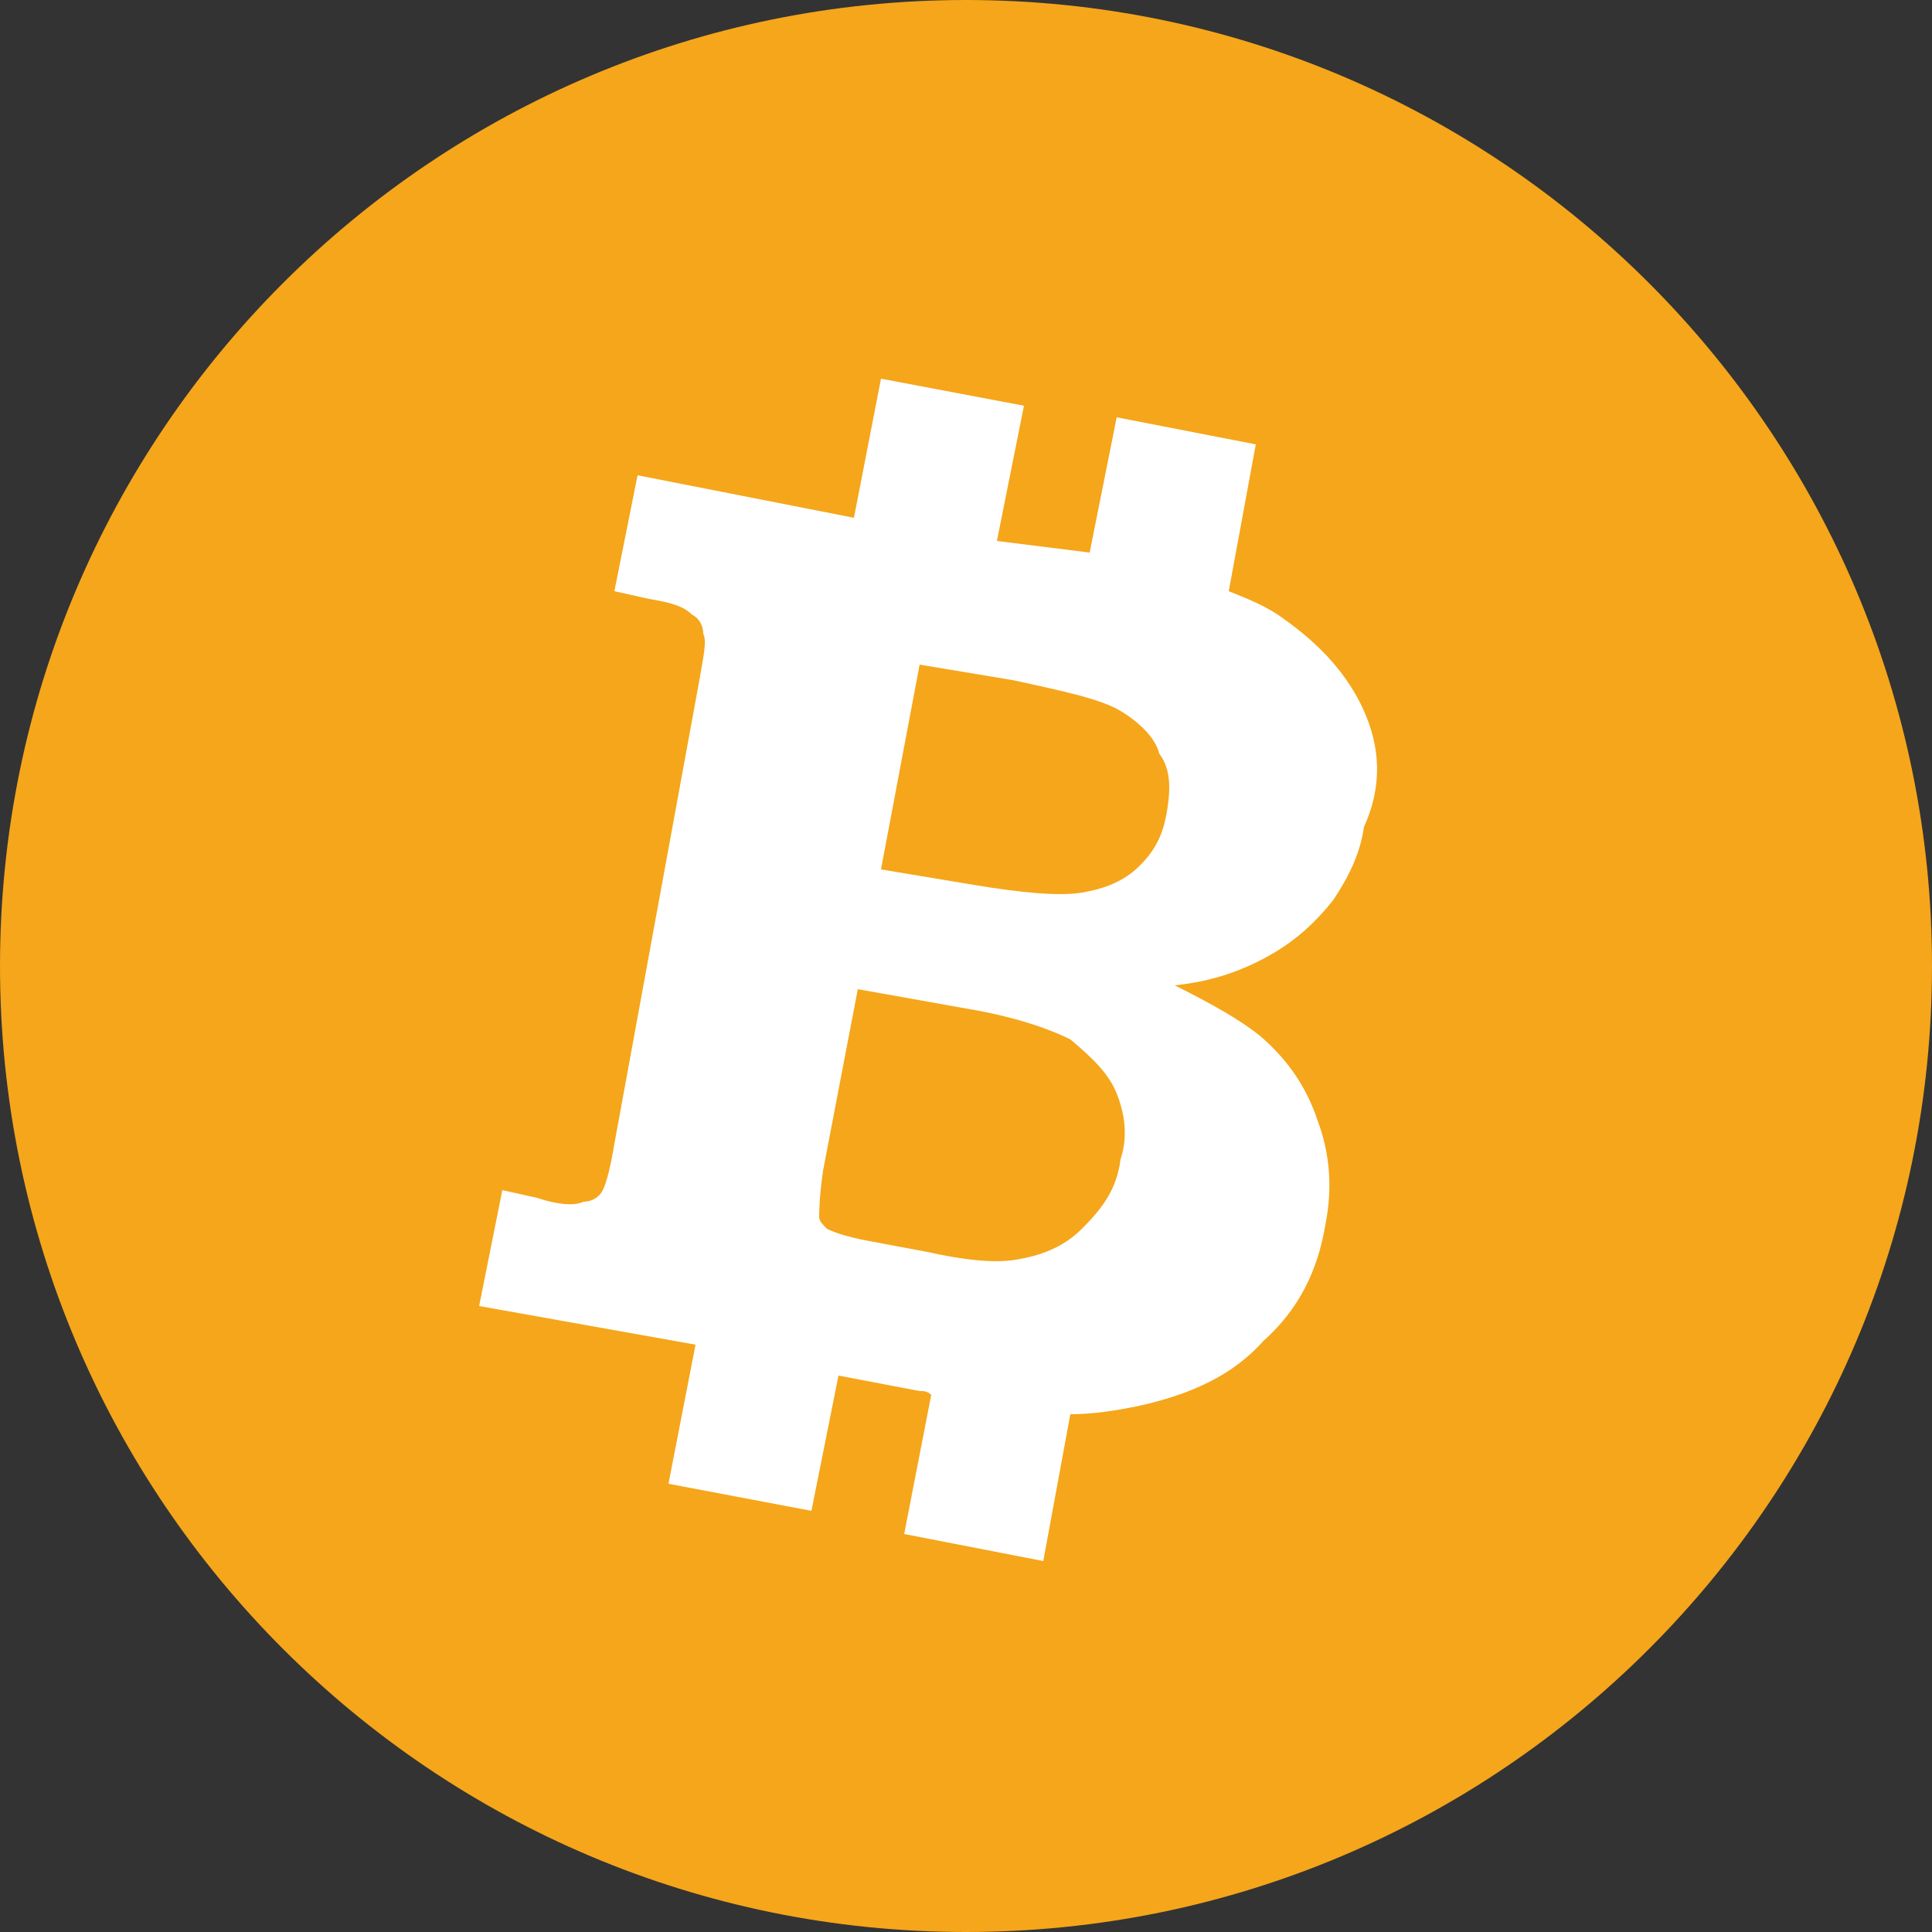 <svg width="20" height="20" viewBox="0 0 20 20" fill="none" xmlns="http://www.w3.org/2000/svg">
<rect x="0" y="0" width="20" height="20" fill="#333333" stroke="none"/>
<circle cx="10" cy="10" r="9" fill="white"/>
<path d="M11.56 11.32C11.64 11.52 11.68 11.76 11.6 12C11.56 12.32 11.4 12.52 11.2 12.72C11 12.92 10.76 13 10.52 13.04C10.28 13.08 9.96 13.04 9.6 12.96L8.96 12.84C8.76 12.8 8.64 12.76 8.56 12.72C8.52 12.68 8.48 12.64 8.48 12.6C8.48 12.56 8.48 12.4 8.52 12.12L8.88 10.24L10 10.44C10.48 10.52 10.84 10.64 11.08 10.76C11.32 10.96 11.48 11.12 11.56 11.32ZM11.6 7.36C11.4 7.24 11.04 7.16 10.48 7.04L9.52 6.88L9.12 9L10.08 9.16C10.56 9.24 10.96 9.28 11.2 9.24C11.44 9.2 11.64 9.12 11.8 8.96C11.96 8.8 12.04 8.64 12.08 8.4C12.12 8.16 12.12 7.96 12 7.8C11.96 7.64 11.8 7.48 11.6 7.36ZM20 10C20 15.52 15.52 20 10 20C4.48 20 0 15.52 0 10C0 4.48 4.48 0 10 0C15.52 0 20 4.48 20 10ZM14.12 7.36C13.96 7 13.68 6.68 13.28 6.4C13.12 6.28 12.92 6.2 12.72 6.12L13 4.6L11.56 4.32L11.28 5.72L10.32 5.6L10.6 4.2L9.12 3.92L8.84 5.36L6.6 4.92L6.36 6.12L6.72 6.2C6.96 6.24 7.08 6.28 7.16 6.36C7.24 6.4 7.28 6.48 7.28 6.56C7.32 6.64 7.28 6.8 7.24 7.04L6.36 11.84C6.32 12.08 6.28 12.24 6.24 12.32C6.2 12.4 6.12 12.44 6.04 12.44C5.96 12.48 5.8 12.48 5.56 12.4L5.2 12.32L4.96 13.52L7.2 13.92L6.92 15.36L8.4 15.64L8.68 14.24L9.52 14.4C9.56 14.4 9.6 14.4 9.64 14.44L9.36 15.88L10.8 16.16L11.08 14.64C11.32 14.64 11.56 14.6 11.76 14.56C12.32 14.44 12.76 14.24 13.08 13.88C13.44 13.56 13.64 13.16 13.72 12.68C13.8 12.28 13.76 11.92 13.64 11.6C13.52 11.24 13.32 10.96 13.04 10.72C12.84 10.56 12.56 10.4 12.16 10.2C12.56 10.16 12.88 10.04 13.16 9.88C13.44 9.72 13.64 9.52 13.8 9.32C13.96 9.08 14.08 8.84 14.12 8.56C14.32 8.12 14.28 7.72 14.12 7.36Z" fill="#F5A61A"/>
</svg>

